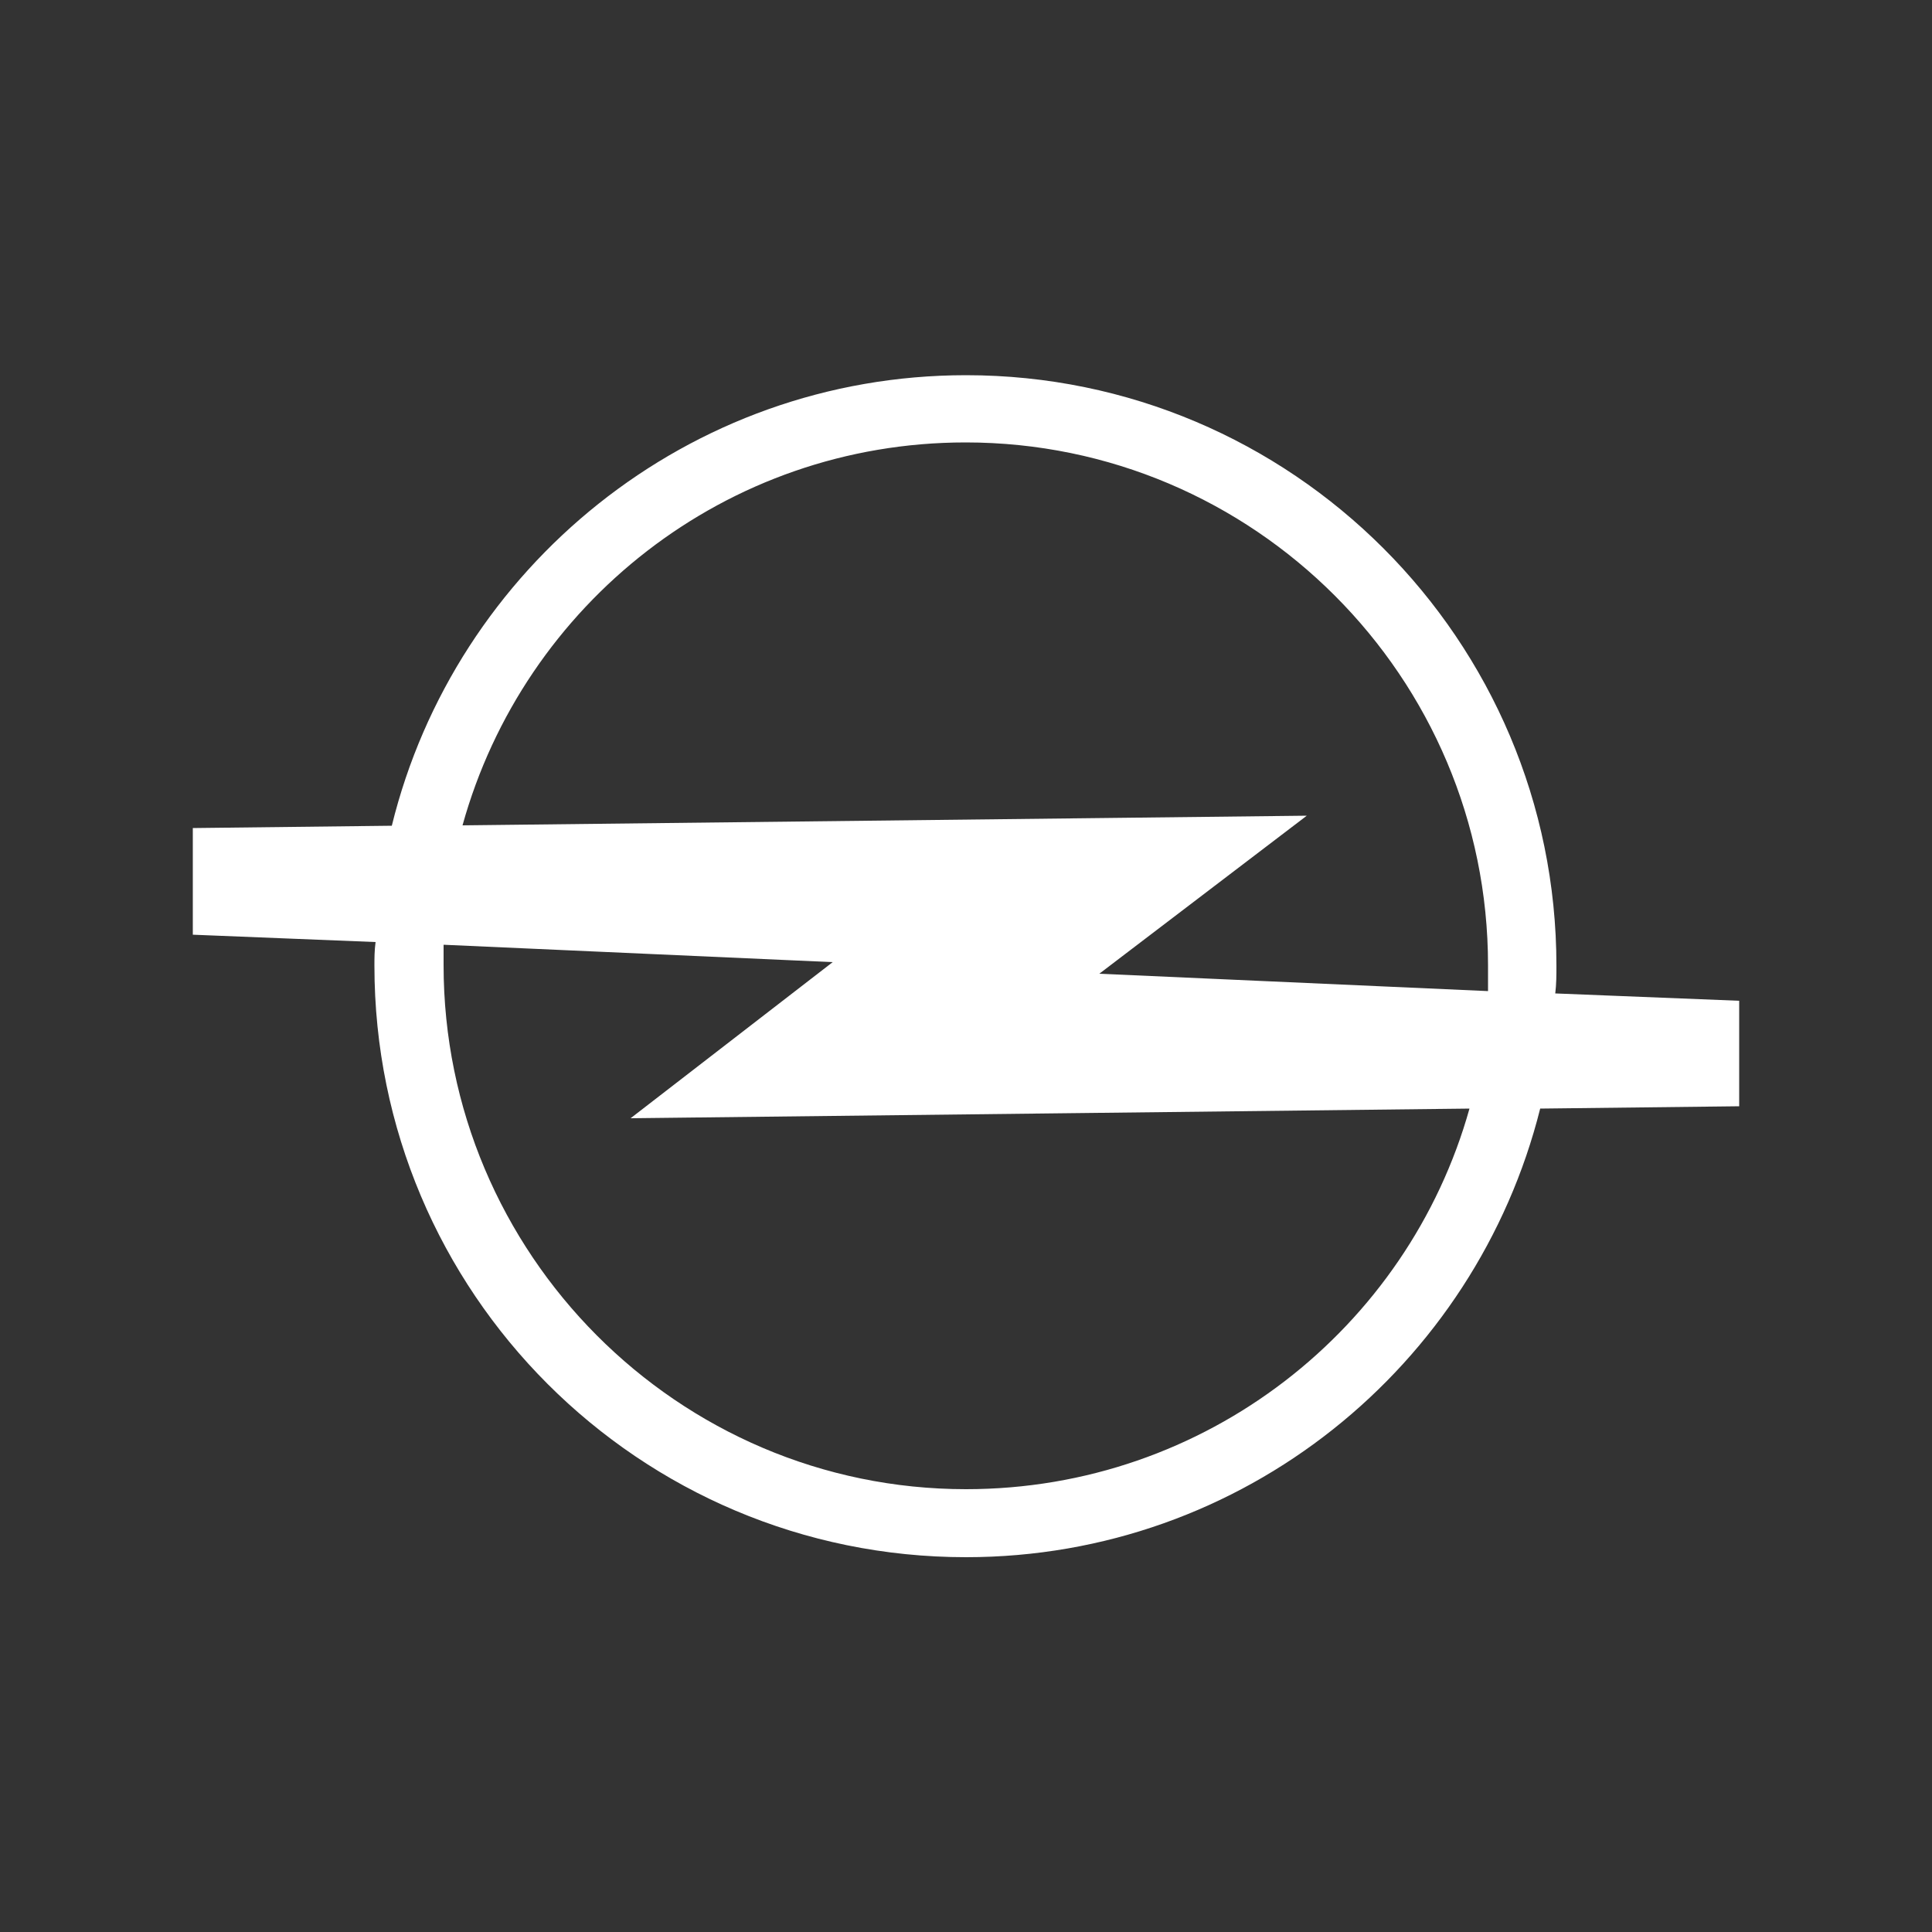 <?xml version="1.0" encoding="utf-8"?>
<!-- Generator: Adobe Illustrator 21.0.2, SVG Export Plug-In . SVG Version: 6.00 Build 0)  -->
<svg version="1.1" id="Layer_2_1_" xmlns="http://www.w3.org/2000/svg" xmlns:xlink="http://www.w3.org/1999/xlink" x="0px" y="0px"
	 viewBox="0 0 500 500" style="enable-background:new 0 0 500 500;" xml:space="preserve">
<rect x="0" y="0" width="500" height="500" fill="#333333" stroke="none"/>
<style type="text/css">
	.st0{fill:#FFFFFF;}
</style>
<g>
	<g>
		<path class="st0" d="M402.5,257.1c0.3-2.5,0.3-4.7,0.3-7.2c0-84.3-68.5-152.8-152.8-152.8c-71.8,0-132.2,49.8-148.6,116.6
			l-51.5,0.6v27.6l47.3,1.9c-0.3,2.2-0.3,4.2-0.3,6.1C96.9,334.5,165.4,403,250,403c71.8,0,131.9-49.5,148.6-116.1l51.5-0.6V259
			L402.5,257.1z M250,385.4c-74.6,0-135.2-61-135.2-135.6v-5.3l100.7,4.5l-52.3,40.4l217.1-2.5C364.4,343.7,312.1,385.4,250,385.4z
			 M385.2,256.5L284.5,252l53.7-40.9l-218.5,2.5c15.9-57.3,68.2-99.1,130.2-99.1c74.6,0,135.2,60.7,135.2,135.3v6.7L385.2,256.5
			L385.2,256.5z"/>
	</g>
</g>
</svg>
